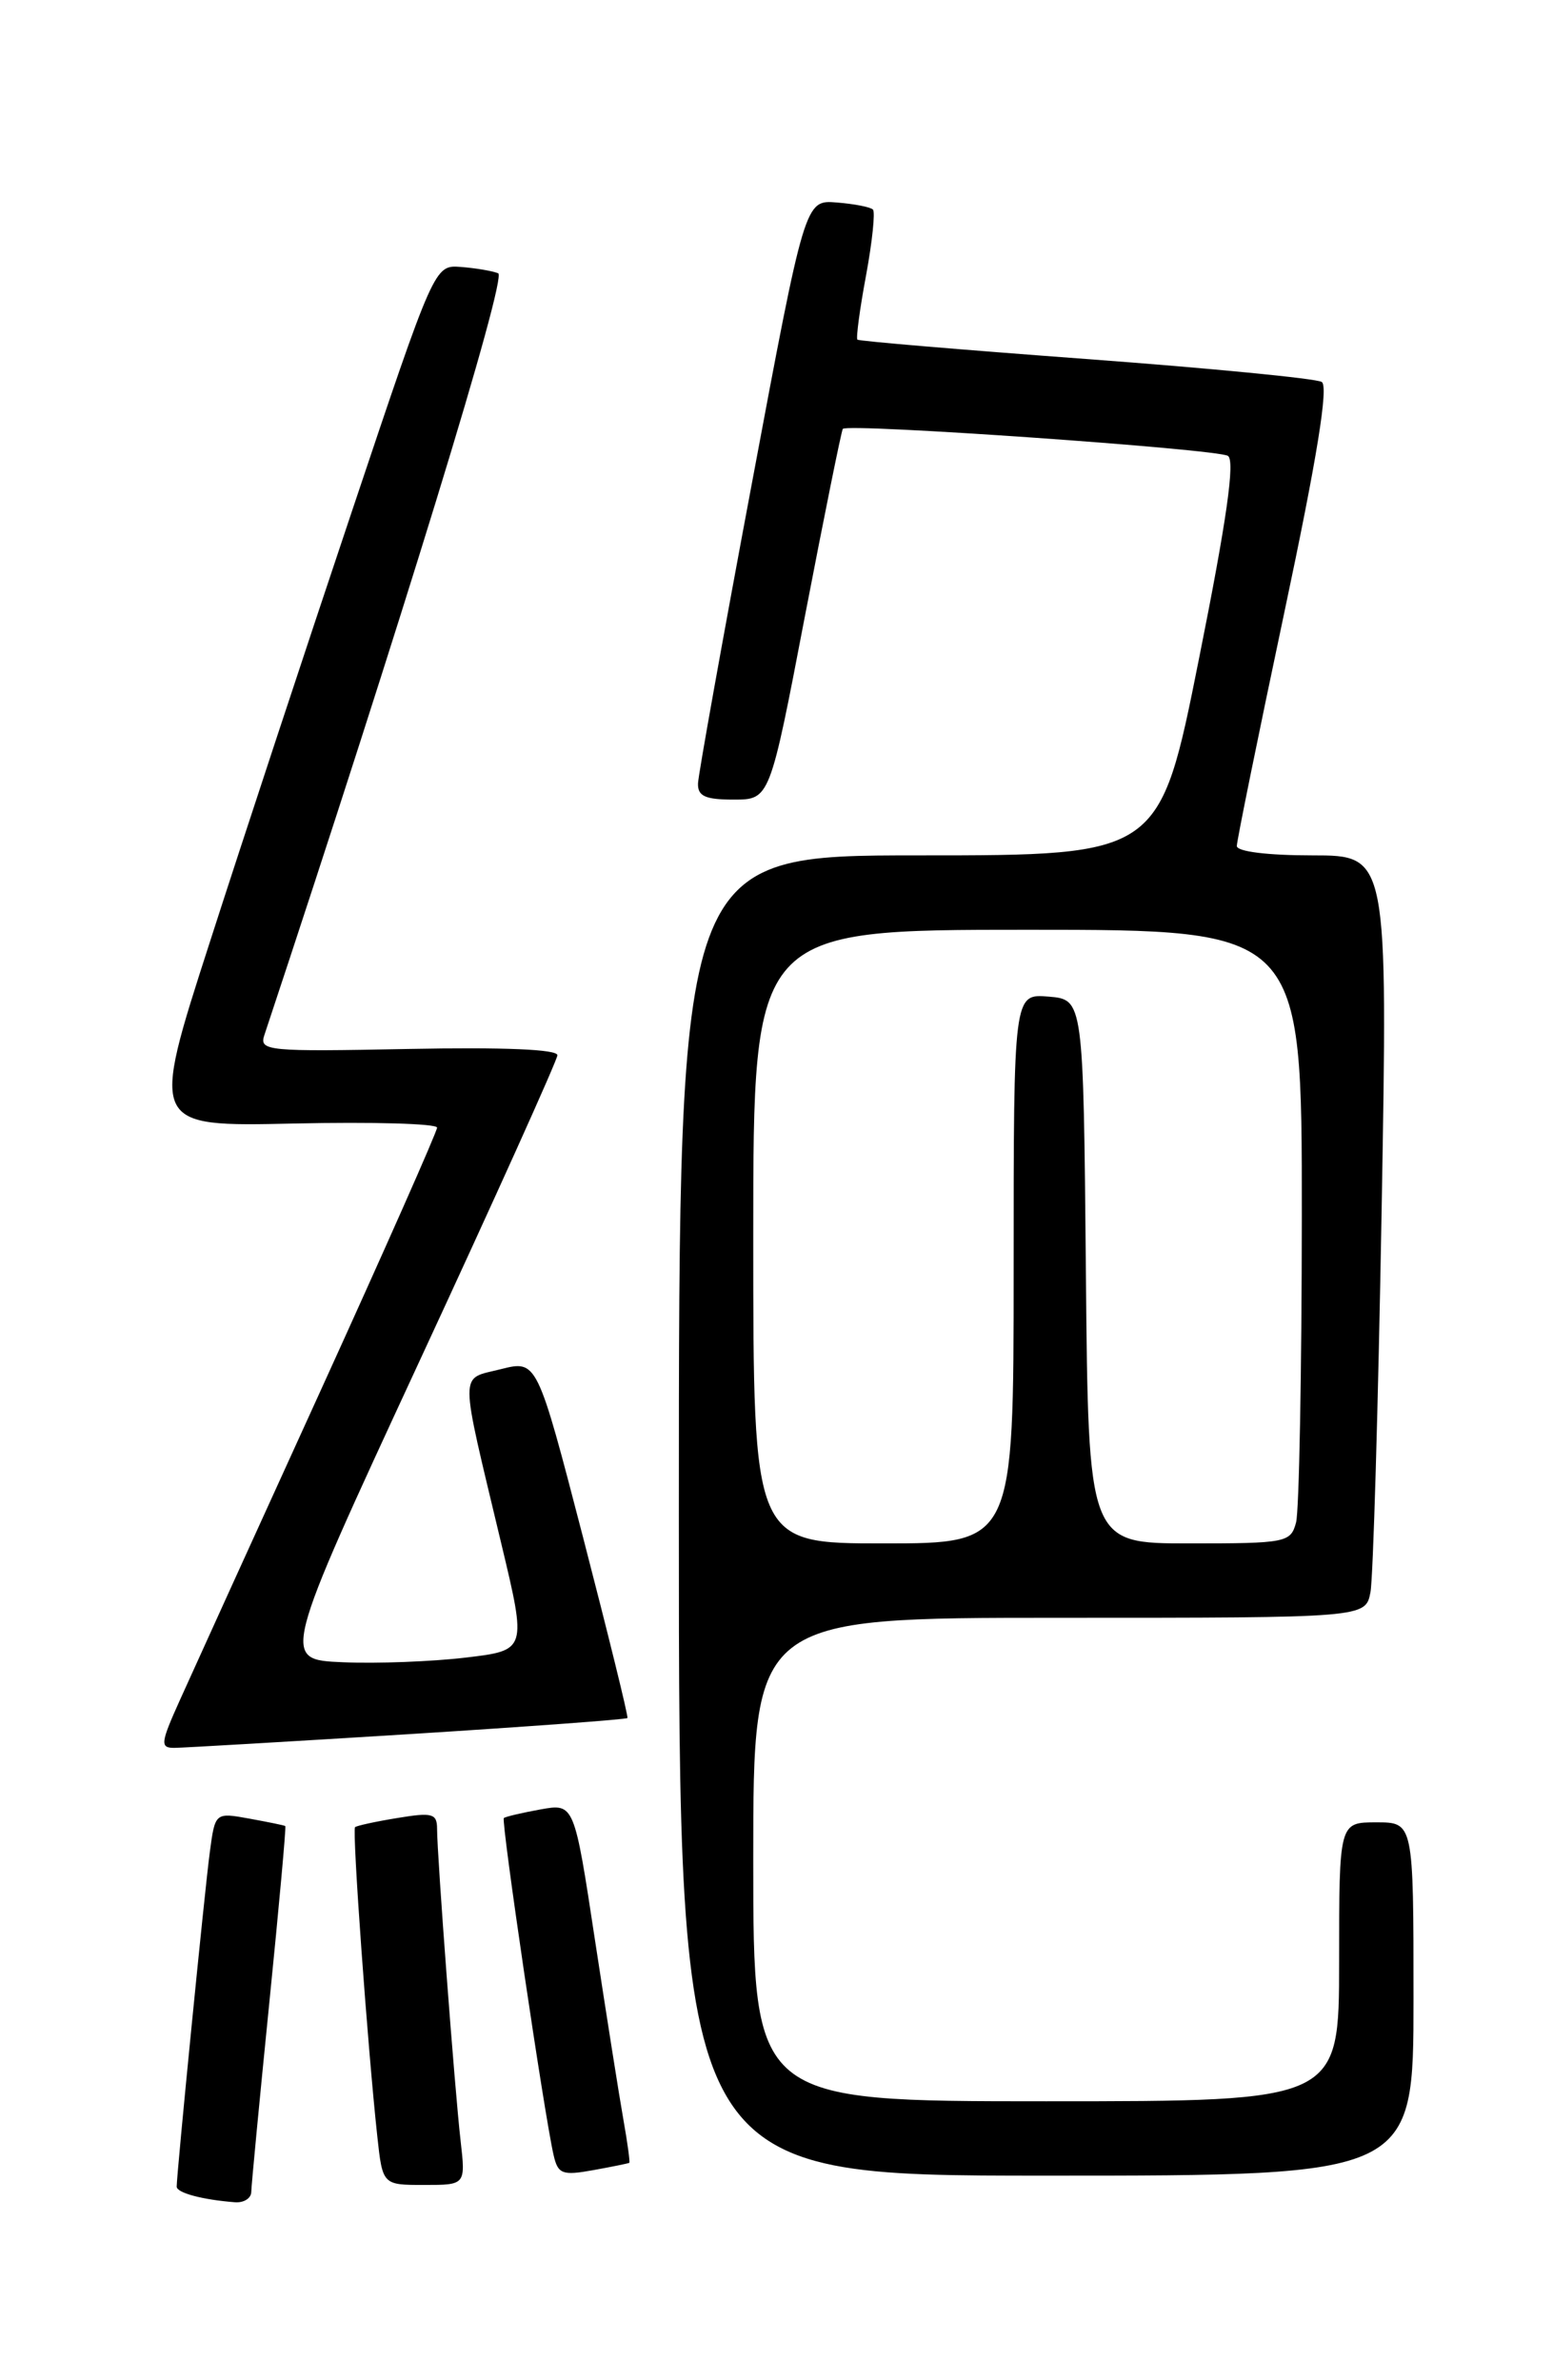 <?xml version="1.0" encoding="UTF-8" standalone="no"?>
<!DOCTYPE svg PUBLIC "-//W3C//DTD SVG 1.1//EN" "http://www.w3.org/Graphics/SVG/1.1/DTD/svg11.dtd" >
<svg xmlns="http://www.w3.org/2000/svg" xmlns:xlink="http://www.w3.org/1999/xlink" version="1.1" viewBox="0 0 167 256">
 <g >
 <path fill="currentColor"
d=" M 27.02 235.75 C 27.03 235.06 27.90 225.96 28.95 215.51 C 30.00 205.07 30.78 196.47 30.68 196.40 C 30.58 196.32 28.84 195.97 26.82 195.60 C 23.13 194.93 23.13 194.93 22.56 199.22 C 22.02 203.21 19.01 233.68 19.00 235.18 C 19.00 235.85 21.77 236.59 25.25 236.86 C 26.21 236.94 27.01 236.44 27.02 235.75 Z  M 49.53 230.25 C 48.90 224.79 47.00 199.53 47.00 196.71 C 47.00 195.05 46.50 194.91 42.75 195.53 C 40.41 195.91 38.35 196.36 38.18 196.52 C 37.85 196.82 39.53 220.15 40.57 229.75 C 41.14 235.00 41.14 235.00 45.61 235.00 C 50.07 235.00 50.07 235.00 49.53 230.25 Z  M 67.67 232.62 C 67.76 232.55 67.48 230.47 67.04 228.00 C 66.60 225.52 65.23 216.85 63.99 208.73 C 61.75 193.96 61.75 193.96 58.12 194.61 C 56.13 194.97 54.35 195.39 54.18 195.54 C 53.86 195.81 58.52 227.38 59.53 231.79 C 60.00 233.83 60.46 234.01 63.78 233.41 C 65.83 233.04 67.58 232.68 67.67 232.62 Z  M 152.00 215.00 C 152.00 196.00 152.00 196.00 148.00 196.00 C 144.00 196.00 144.00 196.00 144.00 211.00 C 144.00 226.00 144.00 226.00 112.50 226.00 C 81.00 226.00 81.00 226.00 81.00 200.00 C 81.00 174.00 81.00 174.00 113.92 174.00 C 146.84 174.00 146.84 174.00 147.37 171.25 C 147.66 169.74 148.20 151.29 148.57 130.25 C 149.24 92.00 149.24 92.00 141.12 92.00 C 136.31 92.00 133.00 91.59 133.00 90.99 C 133.00 90.43 135.30 79.13 138.11 65.86 C 141.63 49.26 142.88 41.54 142.13 41.08 C 141.53 40.71 130.12 39.60 116.77 38.61 C 103.42 37.62 92.37 36.69 92.20 36.53 C 92.04 36.37 92.45 33.26 93.13 29.62 C 93.80 25.99 94.13 22.80 93.87 22.54 C 93.61 22.27 91.86 21.93 89.98 21.78 C 86.56 21.50 86.56 21.50 80.85 52.00 C 77.70 68.78 75.10 83.29 75.06 84.25 C 75.01 85.63 75.83 86.00 78.89 86.00 C 82.78 86.00 82.78 86.00 86.56 66.25 C 88.65 55.39 90.48 46.33 90.63 46.13 C 91.10 45.50 130.84 48.29 132.04 49.03 C 132.83 49.51 131.92 55.93 128.93 70.86 C 124.71 92.00 124.71 92.00 98.85 92.00 C 73.00 92.00 73.00 92.00 73.00 163.00 C 73.00 234.00 73.00 234.00 112.50 234.00 C 152.00 234.00 152.00 234.00 152.00 215.00 Z  M 43.89 186.52 C 56.75 185.71 67.37 184.93 67.47 184.78 C 67.58 184.62 65.43 175.90 62.71 165.39 C 57.75 146.28 57.75 146.28 53.85 147.26 C 49.35 148.41 49.35 146.90 53.90 166.00 C 56.65 177.50 56.65 177.50 50.08 178.28 C 46.46 178.71 40.52 178.94 36.87 178.78 C 30.24 178.50 30.24 178.50 45.06 146.50 C 53.22 128.90 59.91 114.05 59.94 113.50 C 59.98 112.86 54.21 112.62 43.91 112.82 C 28.72 113.12 27.85 113.04 28.43 111.32 C 43.14 67.00 54.57 29.77 53.57 29.39 C 52.91 29.13 51.10 28.83 49.54 28.71 C 46.72 28.50 46.72 28.50 37.84 55.00 C 32.95 69.58 26.07 90.43 22.56 101.34 C 16.16 121.18 16.16 121.18 31.58 120.84 C 40.06 120.65 47.00 120.85 47.00 121.28 C 47.00 121.71 41.32 134.54 34.38 149.78 C 27.43 165.03 20.69 179.86 19.39 182.75 C 17.25 187.49 17.19 188.00 18.76 187.99 C 19.72 187.98 31.03 187.32 43.89 186.52 Z  M 81.00 133.00 C 81.00 100.00 81.00 100.00 110.50 100.00 C 140.00 100.00 140.00 100.00 139.99 130.75 C 139.98 147.66 139.70 162.51 139.37 163.75 C 138.79 165.91 138.32 166.00 127.90 166.00 C 117.03 166.00 117.03 166.00 116.77 136.75 C 116.50 107.50 116.50 107.50 112.75 107.19 C 109.00 106.88 109.00 106.88 109.00 136.44 C 109.00 166.00 109.00 166.00 95.00 166.00 C 81.00 166.00 81.00 166.00 81.00 133.00 Z "/>
</g>
</svg>